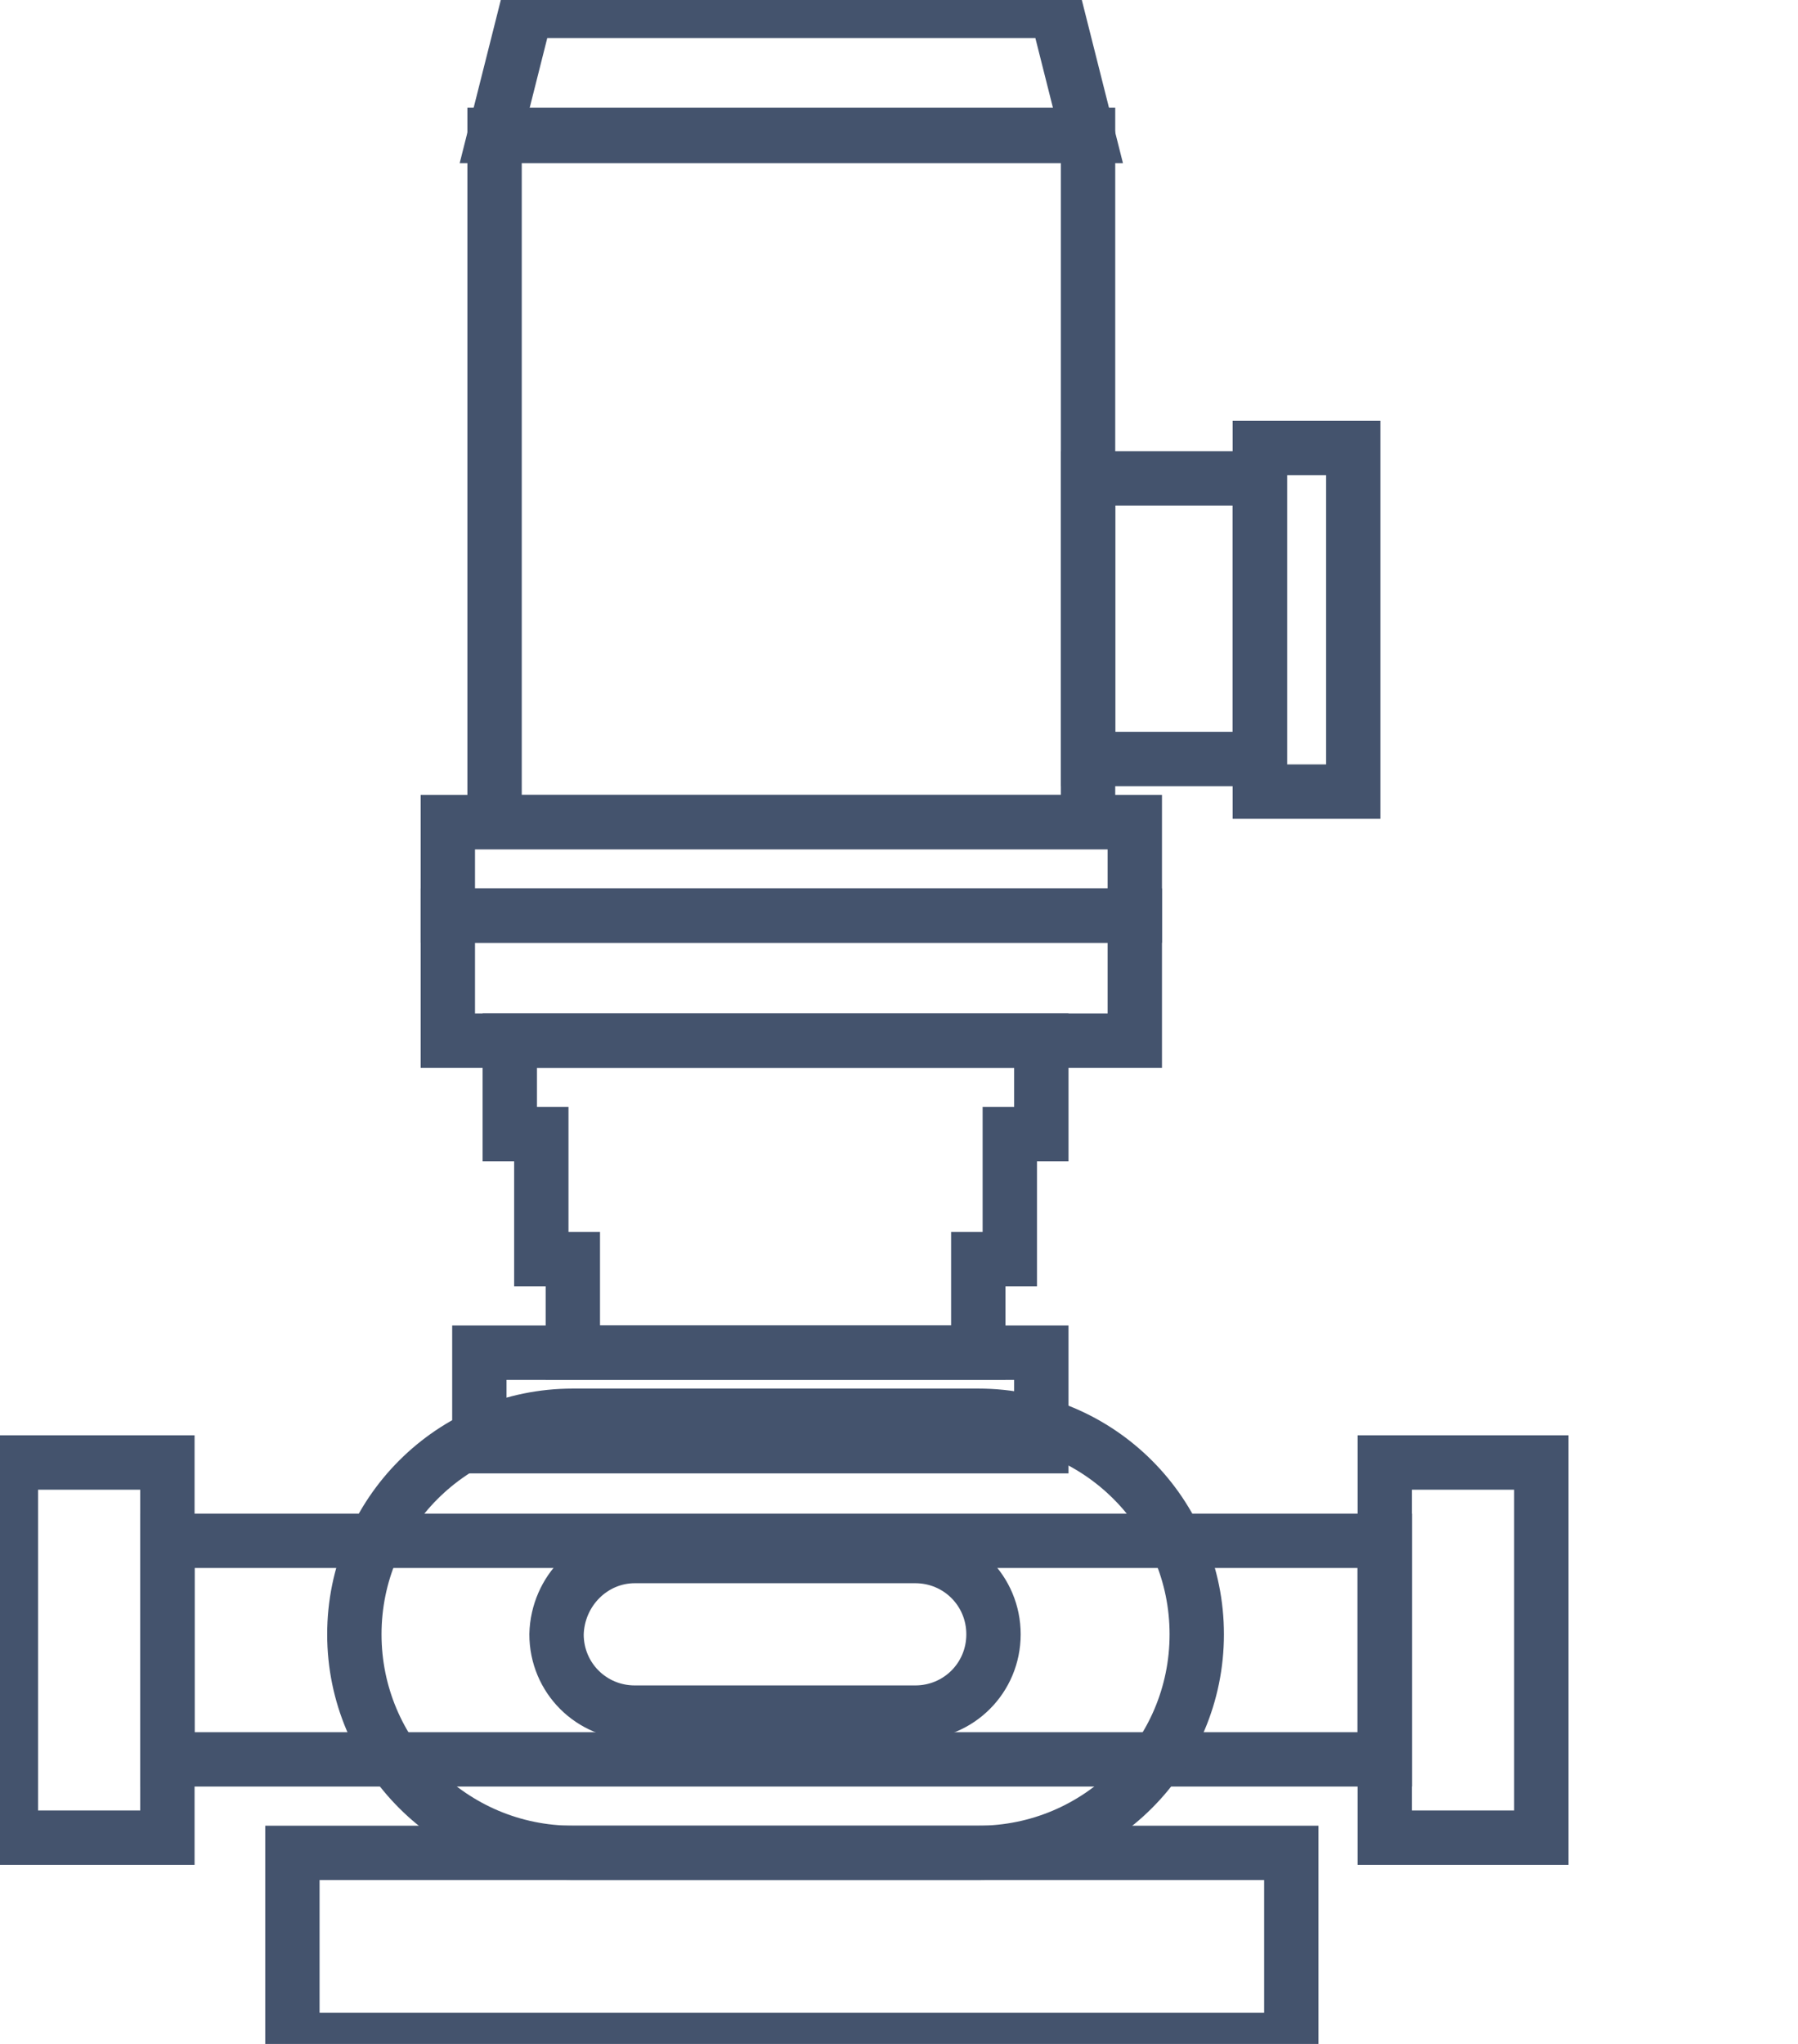<svg data-v-9833e8b2="" version="1.1" xmlns="http://www.w3.org/2000/svg" xmlns:xlink="http://www.w3.org/1999/xlink" width="22" height="25"><g data-v-9833e8b2=""><path data-v-9833e8b2="" transform="scale(0.133)" fill="none" stroke="rgba(68, 83, 109, 1)" paint-order="fill stroke markers" d="m45.5,12.4l54.6,0l0,63.2l-54.6,0l0,-63.2l0,0z" stroke-width="5" stroke-miterlimit="10" stroke-dasharray=""></path><path data-v-9833e8b2="" transform="scale(0.133)" fill="none" stroke="rgba(68, 83, 109, 1)" paint-order="fill stroke markers" d="m41.2,75.6l63.2,0l0,8.6l-63.2,0l0,-8.6l0,0z" stroke-width="5" stroke-miterlimit="10" stroke-dasharray=""></path><path data-v-9833e8b2="" transform="scale(0.133)" fill="none" stroke="rgba(68, 83, 109, 1)" paint-order="fill stroke markers" d="m41.2,84.2l63.2,0l0,11.5l-63.2,0l0,-11.5l0,0z" stroke-width="5" stroke-miterlimit="10" stroke-dasharray=""></path><path data-v-9833e8b2="" transform="scale(0.133)" fill="none" stroke="rgba(68, 83, 109, 1)" paint-order="fill stroke markers" d="m95.8,104.3l-2.9,0l0,11.5l-2.9,0l0,8.6l-37.3,0l0,-8.6l-2.9,0l0,-11.5l-2.9,0l0,-8.6l48.9,0l0,8.6z" stroke-width="5" stroke-miterlimit="10" stroke-dasharray=""></path><path data-v-9833e8b2="" transform="scale(0.133)" fill="none" stroke="rgba(68, 83, 109, 1)" paint-order="fill stroke markers" d="m48.4,1l48.8,0l2.9,11.5l-54.6,0l2.9,-11.5l0,0z" stroke-width="5" stroke-miterlimit="10" stroke-dasharray=""></path><path data-v-9833e8b2="" transform="scale(0.133)" fill="none" stroke="rgba(68, 83, 109, 1)" paint-order="fill stroke markers" d="m44.1,124.4l51.7,0l0,8.6l-51.7,0l0,-8.6l0,0z" stroke-width="5" stroke-miterlimit="10" stroke-dasharray=""></path><path data-v-9833e8b2="" transform="scale(0.133)" fill="none" stroke="rgba(68, 83, 109, 1)" paint-order="fill stroke markers" d="m15.4,141.7l112,0l0,20.1l-112,0l0,-20.1l0,0z" stroke-width="5" stroke-miterlimit="10" stroke-dasharray=""></path><path data-v-9833e8b2="" transform="scale(0.133)" fill="none" stroke="rgba(68, 83, 109, 1)" paint-order="fill stroke markers" d="m1,134.5l14.4,0l0,34.5l-14.4,0l0,-34.5l0,0z" stroke-width="5" stroke-miterlimit="10" stroke-dasharray=""></path><path data-v-9833e8b2="" transform="scale(0.133)" fill="none" stroke="rgba(68, 83, 109, 1)" paint-order="fill stroke markers" d="m127.4,134.5l14.4,0l0,34.5l-14.4,0l0,-34.5l0,0z" stroke-width="5" stroke-miterlimit="10" stroke-dasharray=""></path><path data-v-9833e8b2="" transform="scale(0.133)" fill="none" stroke="rgba(68, 83, 109, 1)" paint-order="fill stroke markers" d="m26.9,170.4l91.9,0l0,17.2l-91.9,0l0,-17.2l0,0z" stroke-width="5" stroke-miterlimit="10" stroke-dasharray=""></path><path data-v-9833e8b2="" transform="scale(0.133)" fill="none" stroke="rgba(68, 83, 109, 1)" paint-order="fill stroke markers" d="m100.1,44l15.8,0l0,25.8l-15.8,0l0,-25.8l0,0z" stroke-width="5" stroke-miterlimit="10" stroke-dasharray=""></path><path data-v-9833e8b2="" transform="scale(0.133)" fill="none" stroke="rgba(68, 83, 109, 1)" paint-order="fill stroke markers" d="m115.9,41.2l8.6,0l0,31.6l-8.6,0l0,-31.6l0,0z" stroke-width="5" stroke-miterlimit="10" stroke-dasharray=""></path><path data-v-9833e8b2="" transform="scale(0.133)" fill="none" stroke="rgba(68, 83, 109, 1)" paint-order="fill stroke markers" d="m52.7,130.2l37.3,0c11.1,0 20.1,9 20.1,20.1s-9,20.1 -20.1,20.1l-37.3,0c-11.1,0 -20.1,-9 -20.1,-20.1s9,-20.1 20.1,-20.1l0,0z" stroke-width="5" stroke-miterlimit="10" stroke-dasharray=""></path><path data-v-9833e8b2="" transform="scale(0.133)" fill="none" stroke="rgba(68, 83, 109, 1)" paint-order="fill stroke markers" d="m58.4,143.1l25.8,0c4,0 7.2,3.2 7.2,7.2l0,0c0,4 -3.2,7.2 -7.2,7.2l-25.8,0c-4,0 -7.2,-3.2 -7.2,-7.2l0,0c0.1,-4 3.3,-7.2 7.2,-7.2l0,0z" stroke-width="5" stroke-miterlimit="10" stroke-dasharray=""></path></g></svg>